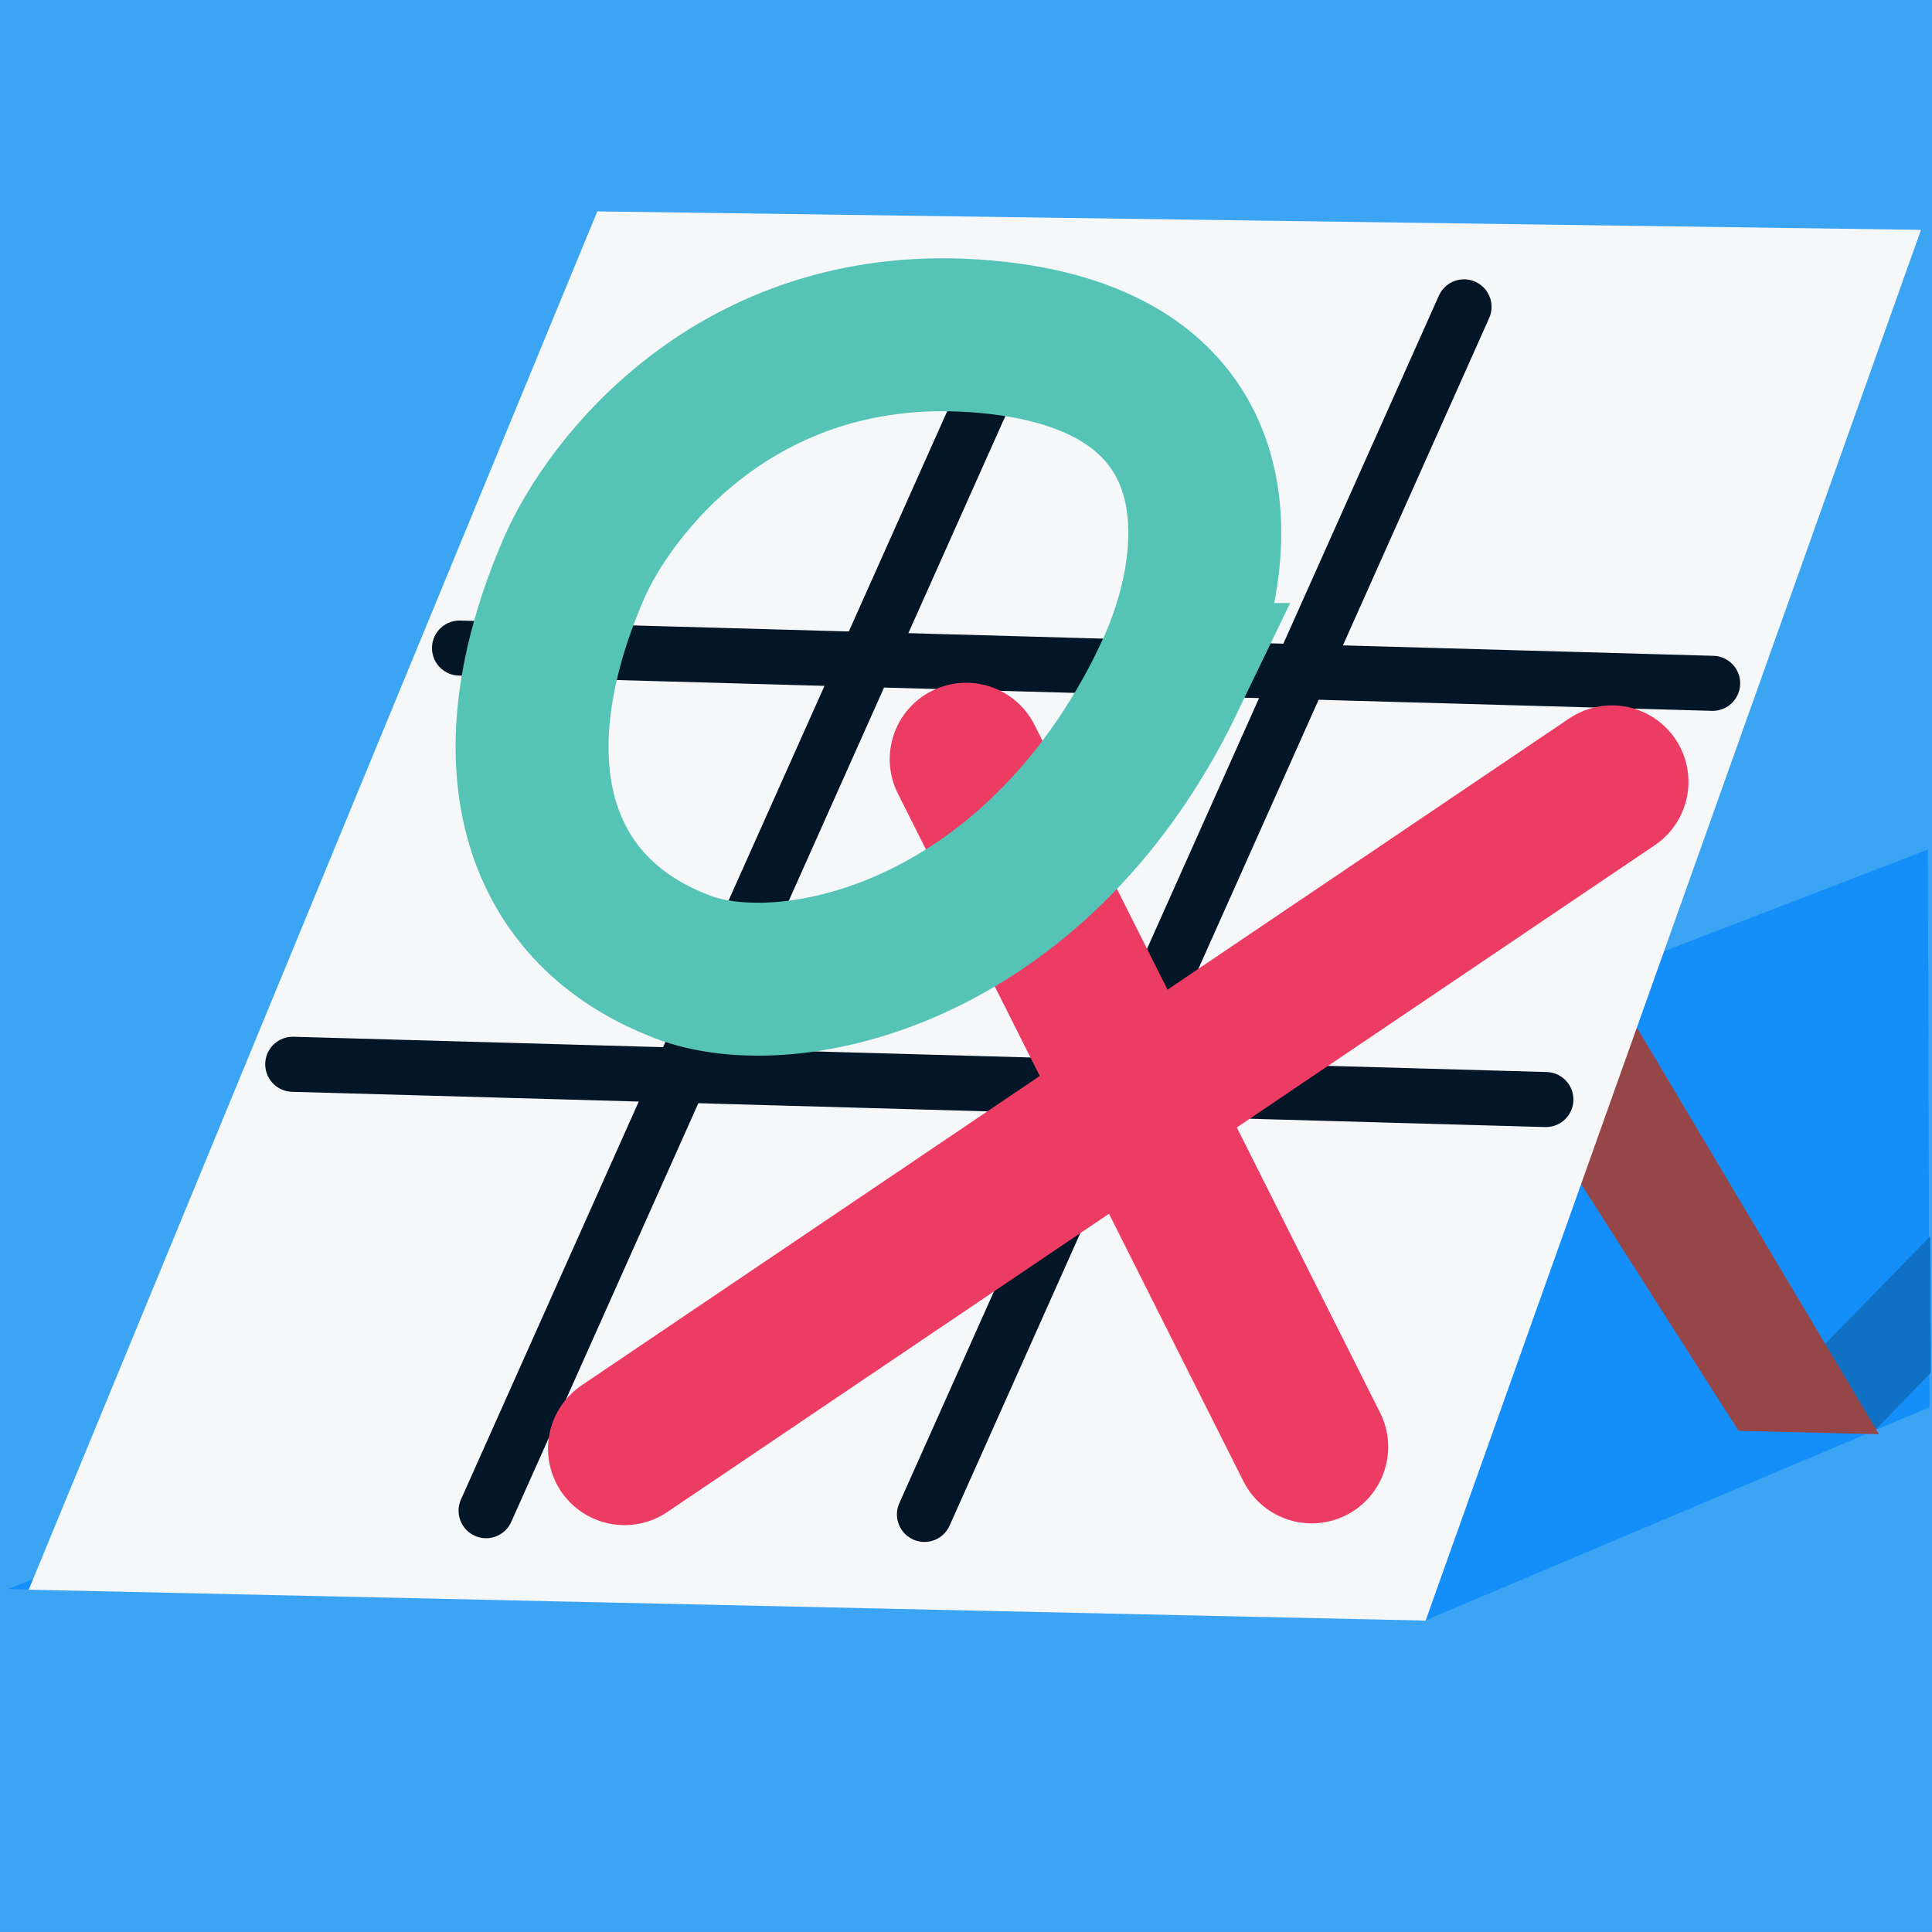 <svg version="1.1" xmlns="http://www.w3.org/2000/svg" xmlns:xlink="http://www.w3.org/1999/xlink" width="315.817" height="315.817" viewBox="0,0,315.817,315.817"><rect x="0" y="0" width="315.817" height="315.817" fill="#333333" stroke="none"/><g transform="translate(-83.092,-34.092)"><g data-paper-data="{&quot;isPaintingLayer&quot;:true}" fill-rule="nonzero" stroke-linejoin="miter" stroke-miterlimit="10" stroke-dasharray="" stroke-dashoffset="0" style="mix-blend-mode: normal"><path d="M83.342,349.658v-315.317h315.317v315.317z" fill="#3ba4f3" stroke="#3ba4f3" stroke-width="0.5" stroke-linecap="butt"/><path d="M92.008,292.502l304.733,-117.344l0.251,87.979l-81.244,34.35z" fill="#148ef9" stroke="#148ef9" stroke-width="3" stroke-linecap="butt"/><path d="M397.205,257.868l-8.774,9.1l-17.31,-0.464l26.007,-26.648z" fill="#1070c4" stroke="#1070c4" stroke-width="3" stroke-linecap="round"/><path d="M323.205,158.868l64.349,108.1l-19.433,-0.464l-68.028,-106.648z" fill="#964646" stroke="#964646" stroke-width="3" stroke-linecap="round"/><path d="M90.008,292.502l91.724,-222.344l213.261,2.979l-79.912,224.35z" fill="#f6f7f8" stroke="#f6f7f8" stroke-width="3" stroke-linecap="butt"/><g fill="none" stroke-linecap="round"><g stroke="#031627" stroke-width="9"><path d="M250.755,83.643l-88.202,197.396"/><path d="M322.412,84.25l-88.202,197.396"/><path d="M363.052,145.793l-204.844,-5.763" data-paper-data="{&quot;index&quot;:null}"/><path d="M335.792,213.829l-204.844,-5.763" data-paper-data="{&quot;index&quot;:null}"/></g><g stroke="#ed3c64" stroke-width="25"><path d="M297.512,270.61l-56.482,-112.411"/><path d="M185.176,270.898l161.422,-109.001"/></g><path d="M274.102,145.166c-21.992,45.681 -63.281,54.021 -80.391,46.605c-23.253,-9.344 -30.314,-33.424 -16.872,-64.611c5.846,-13.564 26.641,-40.603 65.133,-38.197c44.325,2.772 42.04,35.618 32.13,56.203z" stroke="#55c4b6" stroke-width="25"/></g></g></g></svg>